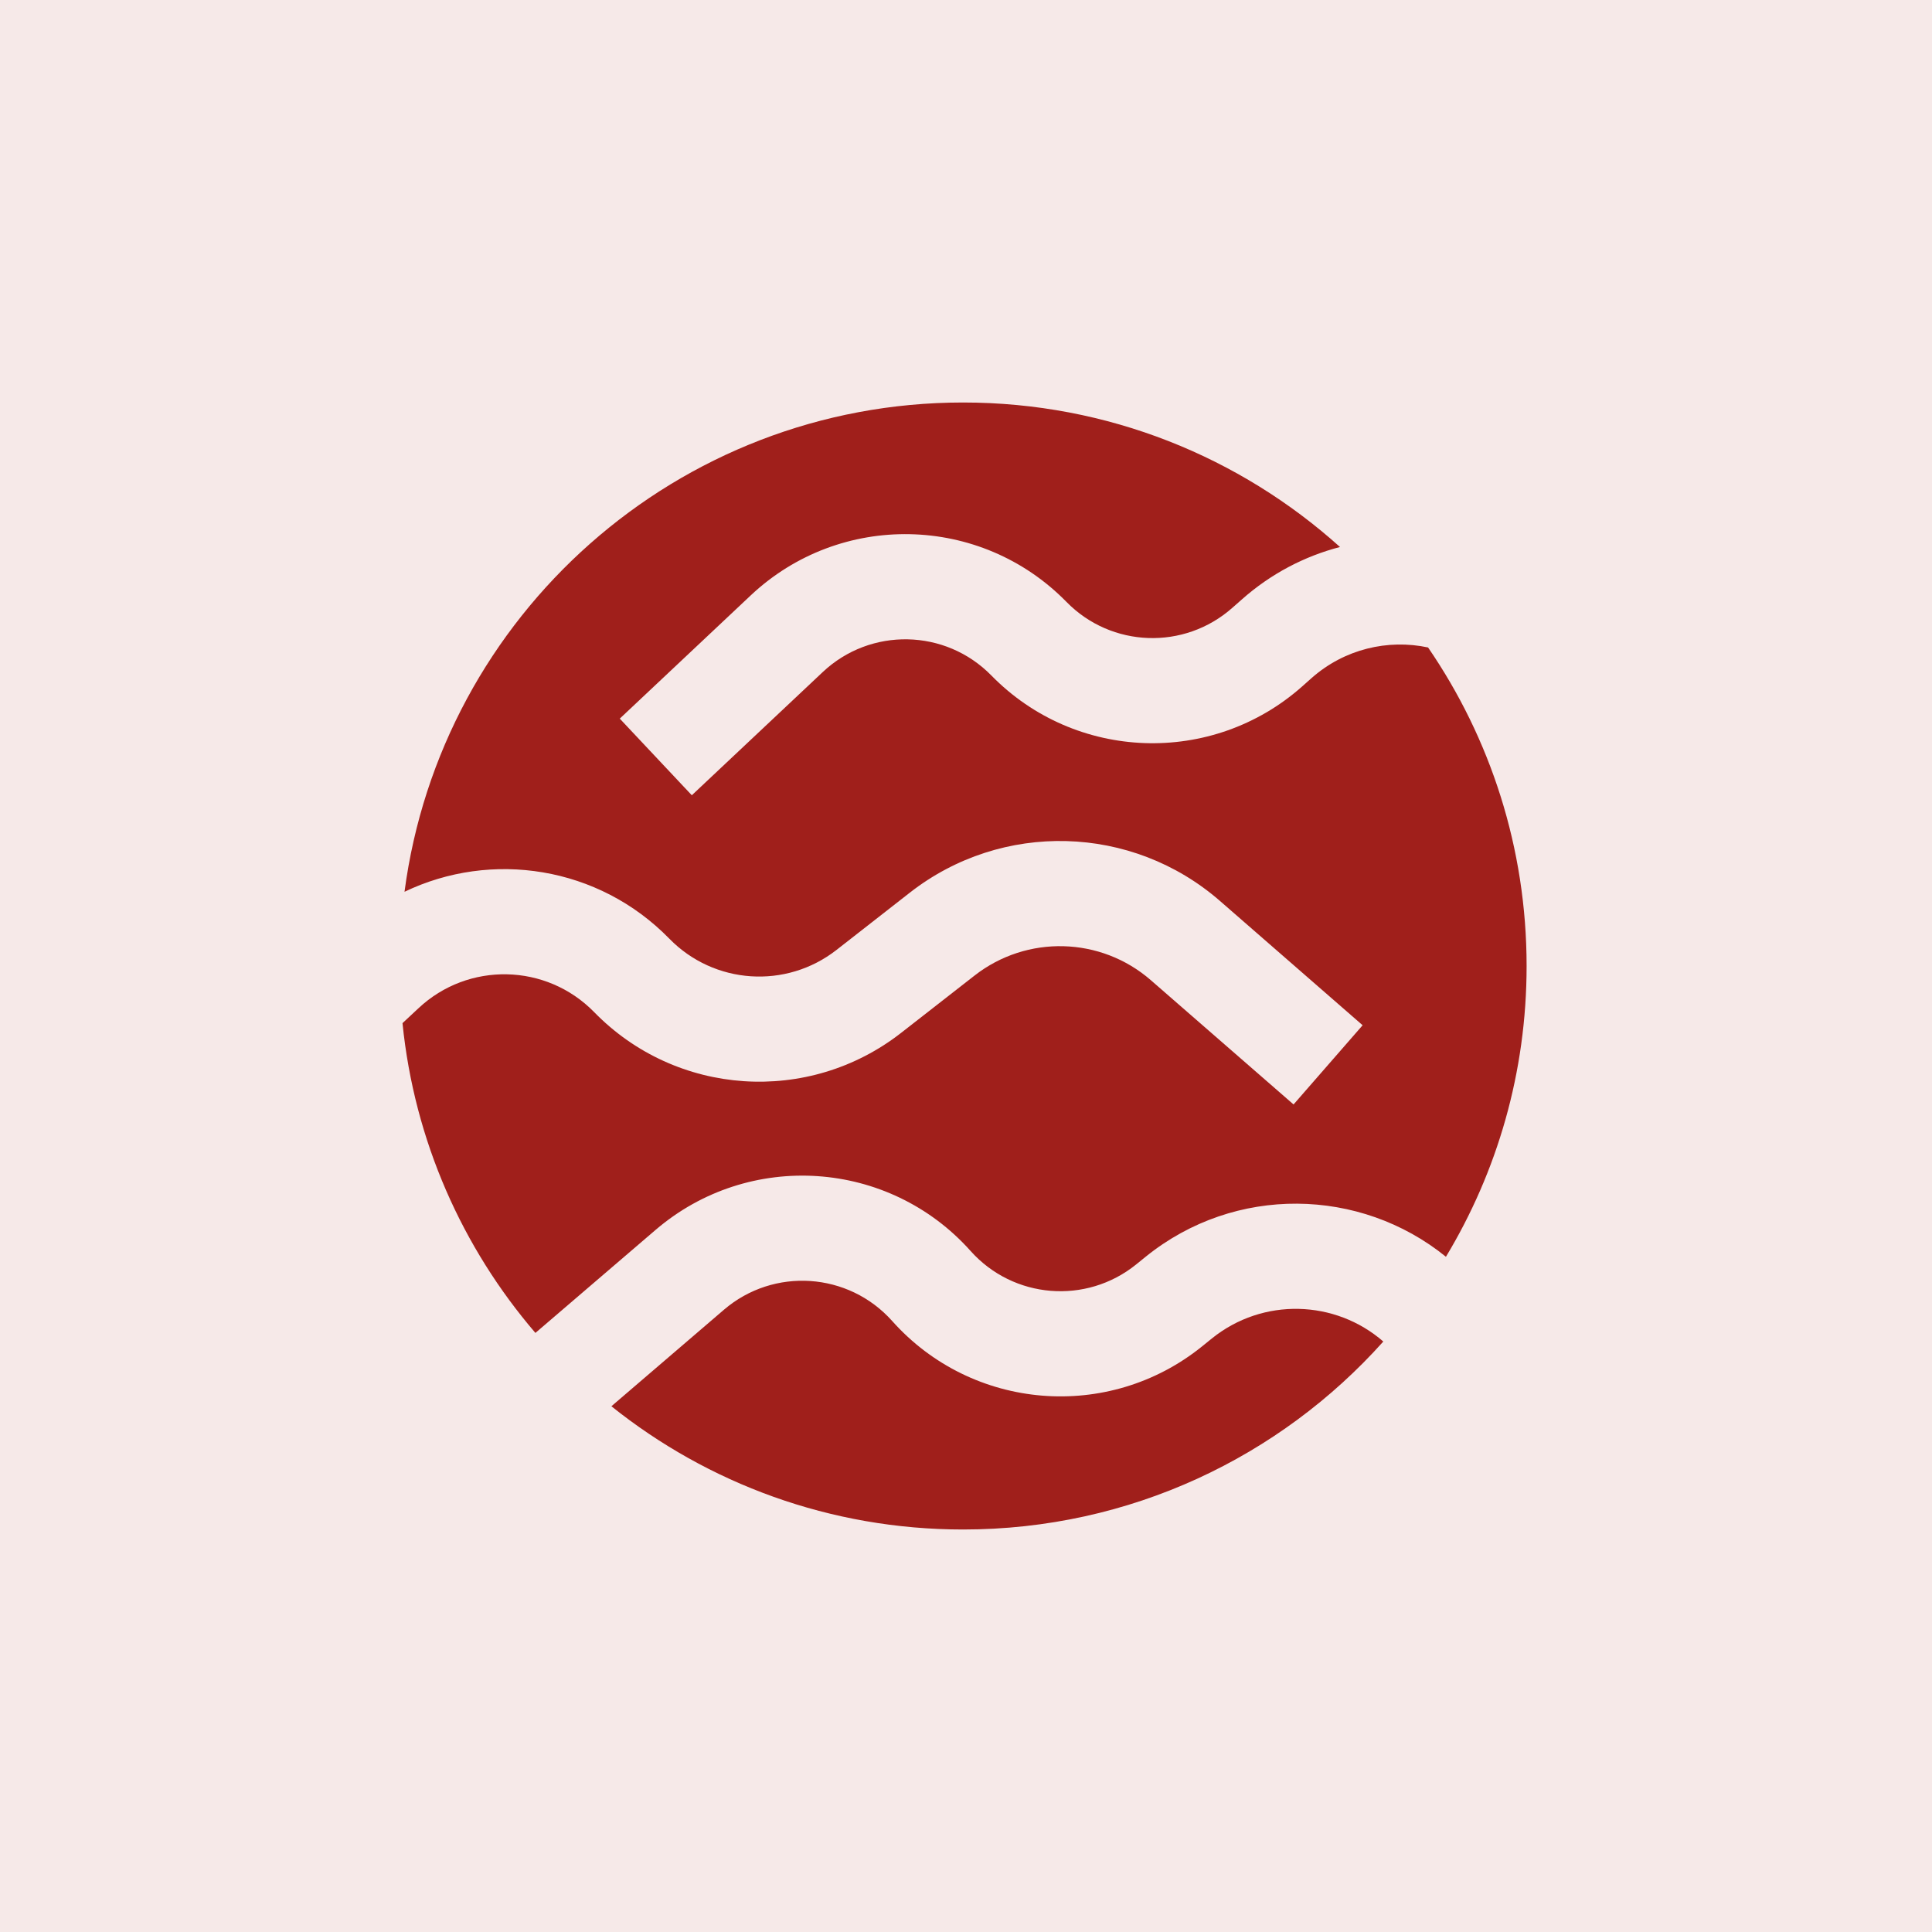 <svg xmlns="http://www.w3.org/2000/svg" viewBox="0 0 24 24" fill="none">
<rect width="24" height="24" fill="white"/>
<rect width="24" height="24" fill="#A01F1B" fill-opacity="0.1"/>
<path fill-rule="evenodd" clip-rule="evenodd" d="M11.964 19C14.039 19 15.902 18.098 17.184 16.665C16.588 16.146 15.689 16.115 15.054 16.627L14.933 16.725C13.771 17.663 12.077 17.524 11.083 16.41C10.54 15.802 9.611 15.74 8.993 16.27L7.595 17.469C8.792 18.427 10.312 19 11.964 19ZM14.234 15.61C15.341 14.717 16.897 14.749 17.962 15.612C18.598 14.557 18.964 13.322 18.964 12C18.964 10.532 18.512 9.169 17.74 8.043C17.242 7.937 16.702 8.061 16.292 8.424L16.175 8.528C15.058 9.518 13.359 9.458 12.315 8.391C11.745 7.809 10.814 7.79 10.221 8.348L8.594 9.879L7.699 8.927L9.326 7.396C10.437 6.351 12.181 6.387 13.248 7.477C13.806 8.047 14.712 8.079 15.309 7.55L15.426 7.447C15.788 7.126 16.207 6.909 16.646 6.795C15.405 5.679 13.764 5 11.964 5C8.411 5 5.476 7.648 5.025 11.078C6.104 10.56 7.435 10.759 8.315 11.661C8.871 12.23 9.765 12.29 10.392 11.8L11.302 11.089C12.445 10.196 14.061 10.239 15.155 11.192L16.927 12.736L16.069 13.72L14.297 12.177C13.675 11.635 12.756 11.611 12.106 12.119L11.196 12.829C10.045 13.729 8.401 13.619 7.381 12.573C6.787 11.965 5.816 11.944 5.197 12.526L5 12.71C5.147 14.172 5.745 15.502 6.651 16.558L8.143 15.279C9.301 14.286 11.041 14.402 12.057 15.54C12.588 16.135 13.492 16.209 14.113 15.708L14.234 15.61Z" fill="#A01F1B"/>
</svg>